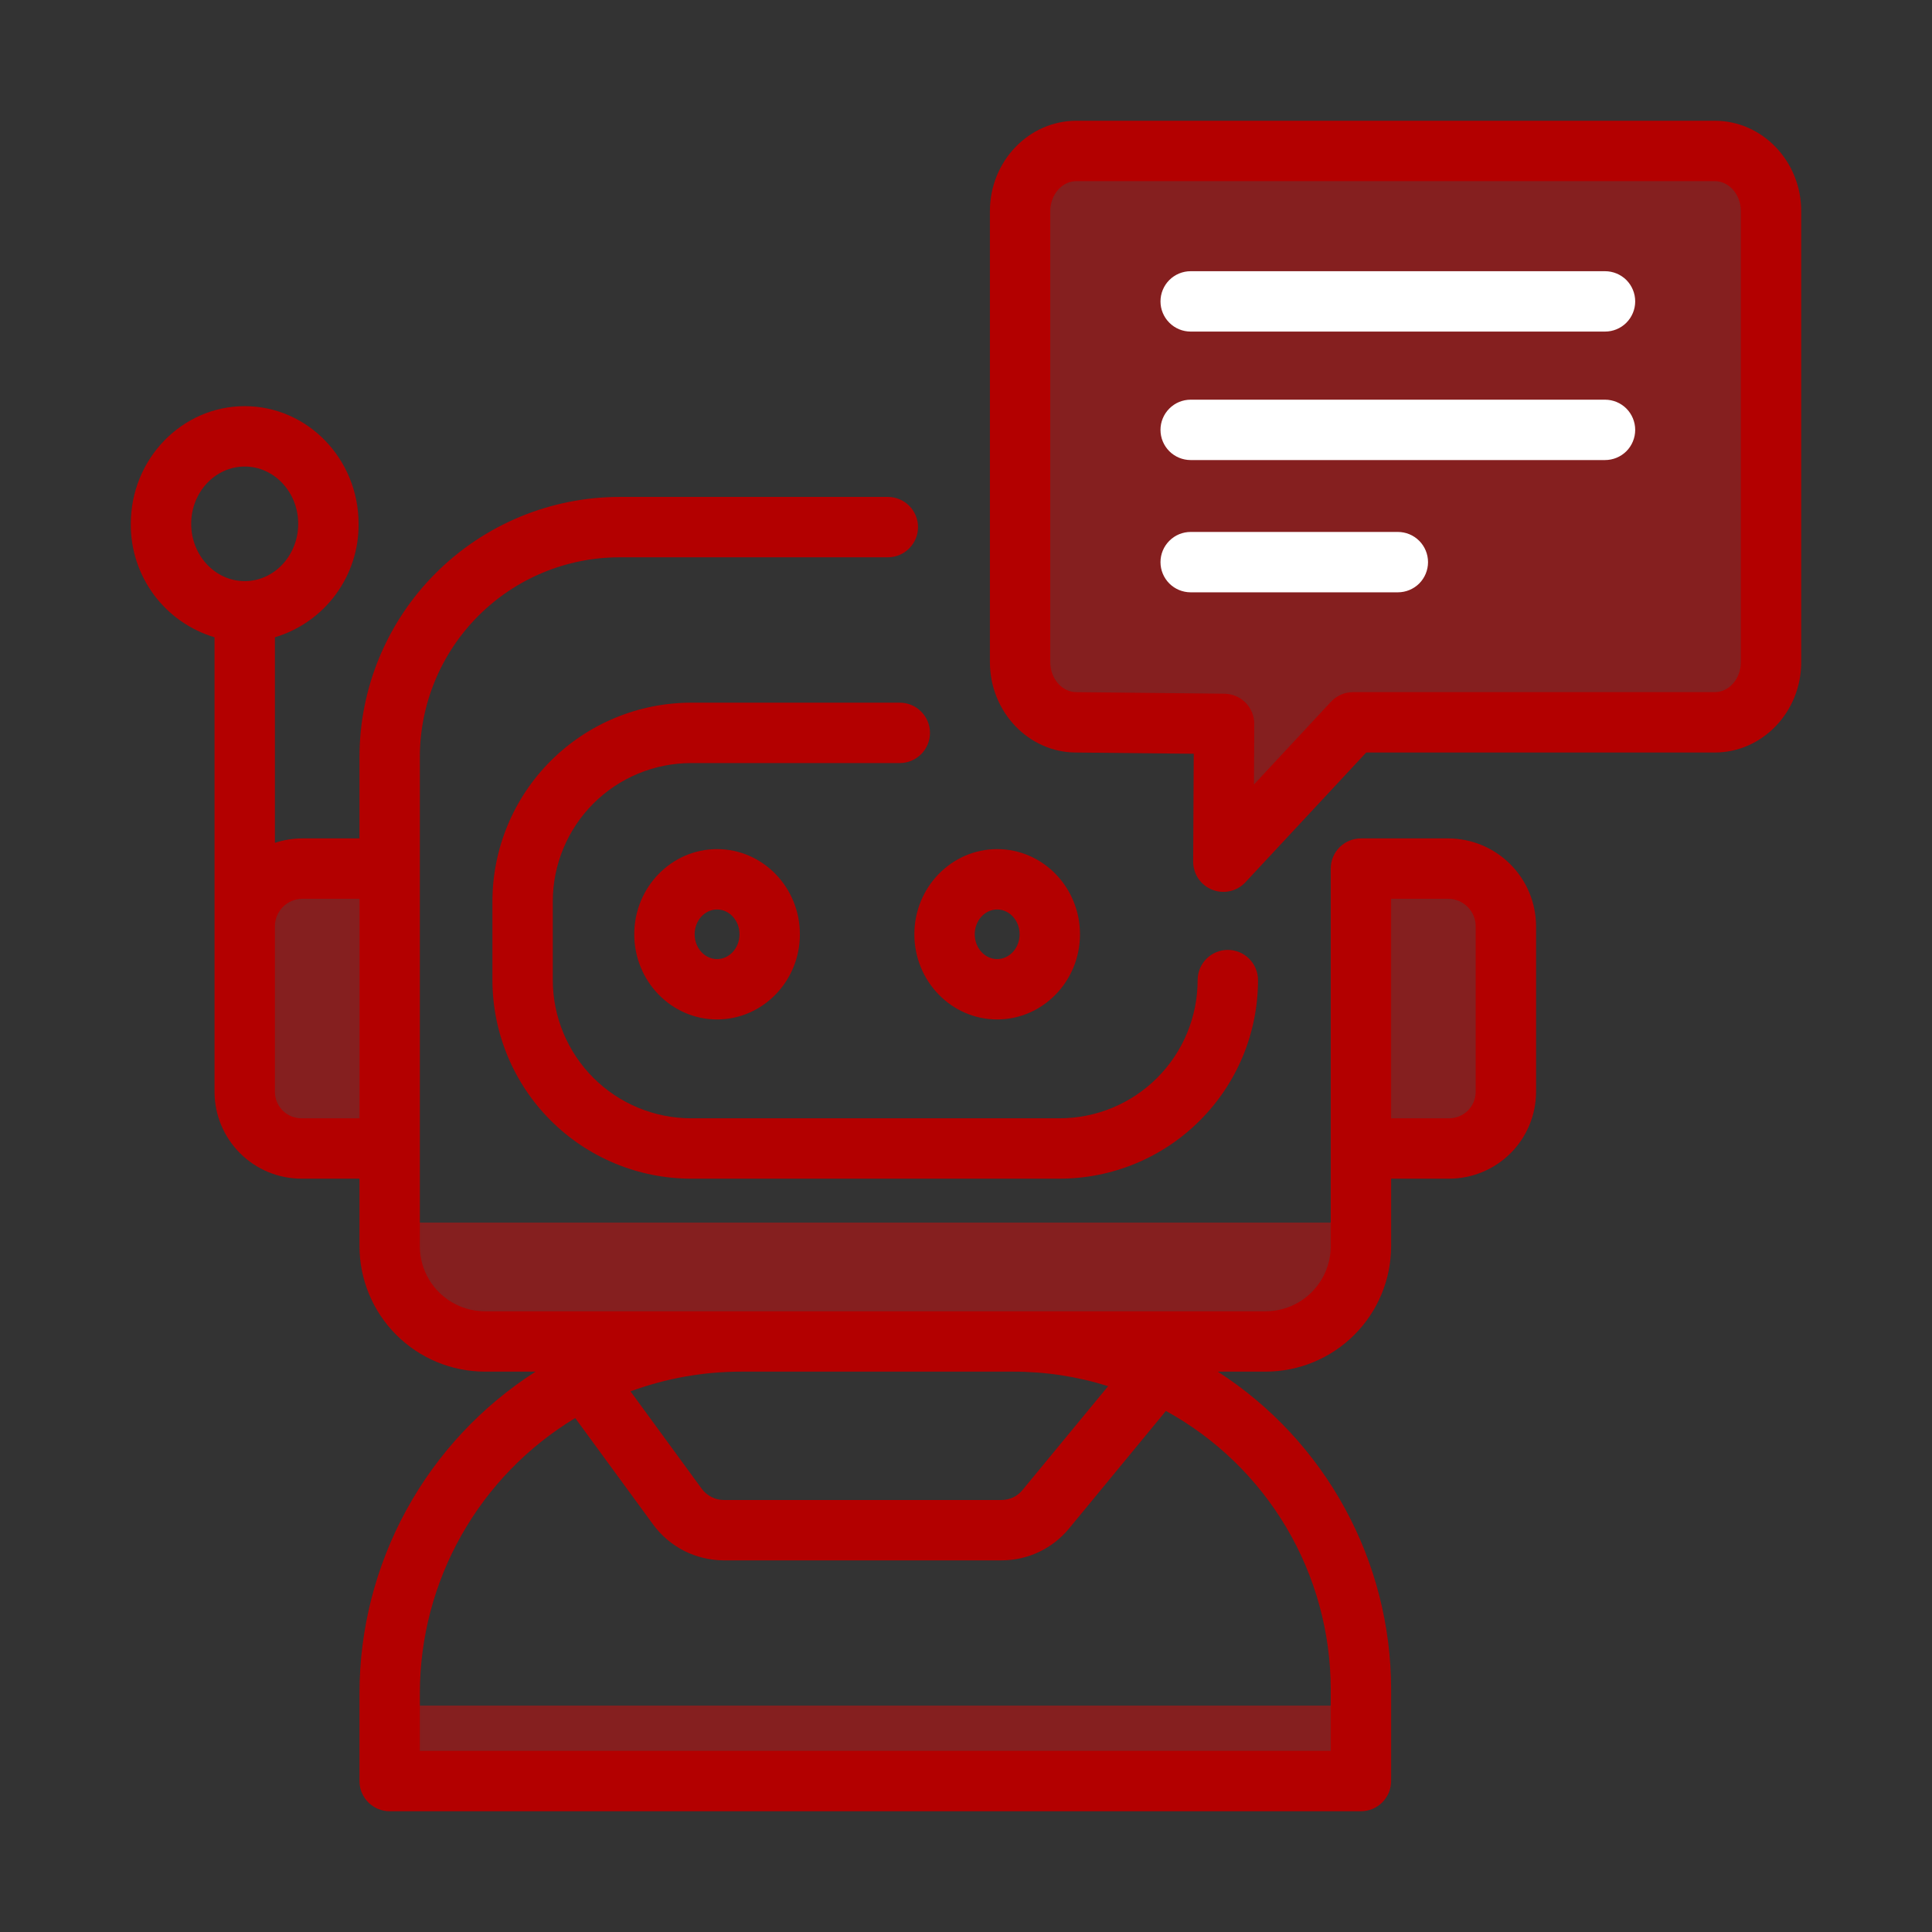 <svg width="48" height="48" viewBox="0 0 48 48" fill="none" xmlns="http://www.w3.org/2000/svg">
<rect x="0" y="0" width="48" height="48" fill="#333333" stroke="none"/>
<path opacity="0.4" d="M37.125 22.125H34.125V28.125H37.125V22.125Z" fill="#FF0000"/>
<path opacity="0.4" d="M9.375 22.125H6.375V28.125H9.375V22.125Z" fill="#FF0000"/>
<path opacity="0.4" d="M33.375 30.375H10.125V33H33.375V30.375Z" fill="#FF0000"/>
<path opacity="0.4" d="M33.75 42.375H9.75V44.25H33.75V42.375Z" fill="#FF0000"/>
<path opacity="0.4" d="M30.6 17.8L26.735 17.758C26.578 17.757 26.423 17.724 26.28 17.66C26.137 17.597 26.008 17.505 25.901 17.39C25.661 17.136 25.529 16.799 25.531 16.45V5.246C25.531 4.524 26.075 3.938 26.743 3.938H42.602C43.27 3.938 43.814 4.524 43.814 5.246V16.45C43.814 17.171 43.27 17.758 42.602 17.758H33.535L30.584 20.929L30.6 17.8Z" fill="#FF0000"/>
<path d="M42.602 3H26.743C25.558 3 24.594 4.008 24.594 5.246V16.45C24.594 17.688 25.558 18.696 26.735 18.696L29.658 18.727L29.644 21.404C29.643 21.555 29.688 21.703 29.772 21.828C29.857 21.953 29.977 22.05 30.117 22.105C30.258 22.161 30.412 22.173 30.559 22.14C30.706 22.107 30.84 22.03 30.943 21.919L33.943 18.696H42.602C43.787 18.696 44.751 17.688 44.751 16.45V5.246C44.751 4.008 43.787 3 42.602 3ZM43.251 16.45C43.251 16.861 42.96 17.196 42.602 17.196H33.616C33.513 17.196 33.411 17.217 33.317 17.258C33.223 17.299 33.138 17.36 33.067 17.435L31.154 19.491L31.162 17.989C31.163 17.791 31.085 17.6 30.947 17.459C30.808 17.318 30.618 17.237 30.42 17.235L26.743 17.196C26.385 17.196 26.094 16.861 26.094 16.45V5.246C26.094 4.835 26.385 4.5 26.743 4.5H42.602C42.96 4.5 43.251 4.835 43.251 5.246V16.45Z" fill="#B30000"/>
<path d="M39.876 6.738H29.582C29.383 6.738 29.192 6.817 29.052 6.957C28.911 7.098 28.832 7.289 28.832 7.488C28.832 7.687 28.911 7.877 29.052 8.018C29.192 8.159 29.383 8.238 29.582 8.238H39.876C40.075 8.238 40.266 8.159 40.407 8.018C40.547 7.877 40.626 7.687 40.626 7.488C40.626 7.289 40.547 7.098 40.407 6.957C40.266 6.817 40.075 6.738 39.876 6.738ZM39.876 9.93H29.582C29.383 9.93 29.192 10.009 29.052 10.15C28.911 10.291 28.832 10.482 28.832 10.68C28.832 10.879 28.911 11.07 29.052 11.211C29.192 11.351 29.383 11.43 29.582 11.43H39.876C40.075 11.43 40.266 11.351 40.407 11.211C40.547 11.07 40.626 10.879 40.626 10.68C40.626 10.482 40.547 10.291 40.407 10.15C40.266 10.009 40.075 9.93 39.876 9.93ZM34.729 13.216H29.582C29.383 13.216 29.192 13.295 29.052 13.436C28.911 13.577 28.832 13.767 28.832 13.966C28.832 14.165 28.911 14.356 29.052 14.497C29.192 14.637 29.383 14.716 29.582 14.716H34.729C34.928 14.716 35.119 14.637 35.26 14.497C35.4 14.356 35.479 14.165 35.479 13.966C35.479 13.767 35.4 13.577 35.26 13.436C35.119 13.295 34.928 13.216 34.729 13.216Z" fill="white"/>
<path d="M17.169 17.458C15.861 17.459 14.606 17.98 13.681 18.905C12.756 19.83 12.236 21.084 12.234 22.392V24.35C12.236 25.658 12.756 26.912 13.681 27.837C14.606 28.762 15.861 29.283 17.169 29.284H26.32C26.968 29.284 27.61 29.157 28.209 28.909C28.808 28.661 29.352 28.298 29.81 27.839C30.268 27.381 30.632 26.837 30.88 26.238C31.127 25.64 31.255 24.998 31.255 24.35C31.255 24.151 31.176 23.96 31.035 23.82C30.894 23.679 30.704 23.6 30.505 23.6C30.306 23.6 30.115 23.679 29.974 23.82C29.834 23.96 29.755 24.151 29.755 24.35C29.755 24.801 29.666 25.248 29.494 25.664C29.321 26.081 29.068 26.46 28.749 26.779C28.43 27.098 28.052 27.351 27.635 27.523C27.218 27.696 26.771 27.784 26.32 27.784H17.169C16.258 27.783 15.385 27.421 14.741 26.777C14.098 26.133 13.735 25.26 13.734 24.35V22.392C13.735 21.482 14.098 20.609 14.741 19.965C15.385 19.321 16.258 18.959 17.169 18.958H22.355C22.554 18.958 22.745 18.879 22.885 18.738C23.026 18.598 23.105 18.407 23.105 18.208C23.105 18.009 23.026 17.818 22.885 17.678C22.745 17.537 22.554 17.458 22.355 17.458H17.169Z" fill="#B30000"/>
<path d="M15.758 23.212C15.758 24.379 16.681 25.328 17.815 25.328C18.95 25.328 19.873 24.379 19.873 23.212C19.873 22.045 18.95 21.096 17.815 21.096C16.681 21.096 15.758 22.045 15.758 23.212ZM18.373 23.212C18.373 23.552 18.123 23.828 17.815 23.828C17.508 23.828 17.258 23.552 17.258 23.212C17.258 22.872 17.508 22.596 17.815 22.596C18.123 22.596 18.373 22.872 18.373 23.212ZM24.774 25.328C25.909 25.328 26.832 24.379 26.832 23.212C26.832 22.045 25.909 21.096 24.774 21.096C23.64 21.096 22.717 22.045 22.717 23.212C22.717 24.379 23.64 25.328 24.774 25.328ZM24.774 22.596C25.082 22.596 25.332 22.872 25.332 23.212C25.332 23.552 25.082 23.828 24.774 23.828C24.467 23.828 24.217 23.552 24.217 23.212C24.217 22.872 24.467 22.596 24.774 22.596Z" fill="#B30000"/>
<path d="M35.98 20.83H33.812C33.713 20.83 33.615 20.85 33.525 20.887C33.434 20.925 33.351 20.98 33.281 21.05C33.212 21.12 33.156 21.202 33.119 21.293C33.081 21.384 33.062 21.482 33.062 21.58V30.962C33.061 31.39 32.891 31.801 32.588 32.104C32.285 32.407 31.874 32.578 31.445 32.578H12.047C11.619 32.578 11.208 32.407 10.905 32.104C10.602 31.801 10.431 31.39 10.431 30.962V18.805C10.432 17.49 10.956 16.23 11.885 15.3C12.815 14.37 14.075 13.847 15.39 13.846H22.058C22.257 13.846 22.448 13.767 22.588 13.626C22.729 13.485 22.808 13.295 22.808 13.096C22.808 12.897 22.729 12.706 22.588 12.565C22.448 12.425 22.257 12.346 22.058 12.346H15.39C13.678 12.348 12.036 13.029 10.825 14.24C9.614 15.45 8.933 17.092 8.931 18.805V20.83H7.513C7.281 20.83 7.05 20.867 6.83 20.94V15.833C7.435 15.652 7.965 15.279 8.34 14.771C8.715 14.262 8.915 13.646 8.909 13.014C8.909 11.402 7.64 10.091 6.08 10.091C4.519 10.091 3.25 11.402 3.25 13.014C3.244 13.646 3.444 14.262 3.819 14.771C4.194 15.279 4.725 15.652 5.33 15.833V27.126C5.33 27.698 5.558 28.246 5.963 28.651C6.367 29.055 6.916 29.283 7.488 29.284H8.931V30.962C8.932 31.788 9.261 32.58 9.845 33.164C10.429 33.748 11.221 34.077 12.047 34.078H13.306C11.965 34.936 10.861 36.118 10.097 37.514C9.333 38.91 8.932 40.476 8.931 42.068V44.25C8.931 44.348 8.95 44.446 8.988 44.537C9.026 44.628 9.081 44.71 9.151 44.78C9.22 44.85 9.303 44.905 9.394 44.943C9.485 44.98 9.583 45 9.681 45H33.812C33.91 45 34.008 44.98 34.099 44.943C34.19 44.905 34.272 44.85 34.342 44.78C34.411 44.71 34.467 44.628 34.505 44.537C34.542 44.446 34.562 44.348 34.562 44.25V41.97C34.561 40.399 34.166 38.854 33.414 37.475C32.662 36.097 31.576 34.929 30.256 34.078H31.445C32.272 34.077 33.064 33.748 33.648 33.164C34.232 32.58 34.561 31.788 34.562 30.962V29.284H36.005C36.577 29.283 37.125 29.055 37.53 28.651C37.935 28.246 38.162 27.698 38.163 27.126V23.013C38.162 22.435 37.932 21.88 37.523 21.471C37.113 21.061 36.559 20.831 35.98 20.83ZM4.75 13.014C4.75 12.229 5.347 11.591 6.08 11.591C6.813 11.591 7.409 12.229 7.409 13.014C7.409 13.799 6.813 14.438 6.08 14.438C5.347 14.438 4.75 13.799 4.75 13.014ZM7.488 27.784C7.313 27.783 7.146 27.714 7.023 27.591C6.899 27.467 6.83 27.3 6.83 27.126V23.013C6.83 22.832 6.902 22.659 7.03 22.531C7.158 22.403 7.332 22.331 7.513 22.33H8.931V27.784L7.488 27.784ZM25.17 34.078C25.971 34.077 26.767 34.199 27.531 34.439L25.403 37.02C25.34 37.098 25.26 37.16 25.17 37.203C25.079 37.245 24.981 37.267 24.881 37.267H17.983C17.877 37.267 17.771 37.242 17.677 37.193C17.582 37.145 17.499 37.075 17.436 36.99L15.665 34.568C16.547 34.243 17.481 34.077 18.421 34.078H25.17ZM33.062 41.97V43.5H10.431V42.068C10.432 40.693 10.787 39.341 11.464 38.143C12.14 36.945 13.114 35.942 14.291 35.231L16.226 37.875C16.428 38.151 16.693 38.376 16.998 38.531C17.303 38.685 17.641 38.766 17.983 38.767H24.881C25.202 38.767 25.519 38.697 25.81 38.56C26.101 38.422 26.357 38.223 26.561 37.974L28.967 35.054C30.206 35.735 31.24 36.736 31.96 37.952C32.68 39.169 33.06 40.556 33.062 41.97ZM36.663 27.126C36.663 27.3 36.593 27.467 36.47 27.591C36.346 27.714 36.179 27.783 36.005 27.784H34.562V22.33H35.98C36.161 22.331 36.334 22.403 36.462 22.531C36.591 22.659 36.663 22.832 36.663 23.013L36.663 27.126Z" fill="#B30000"/>
</svg>
